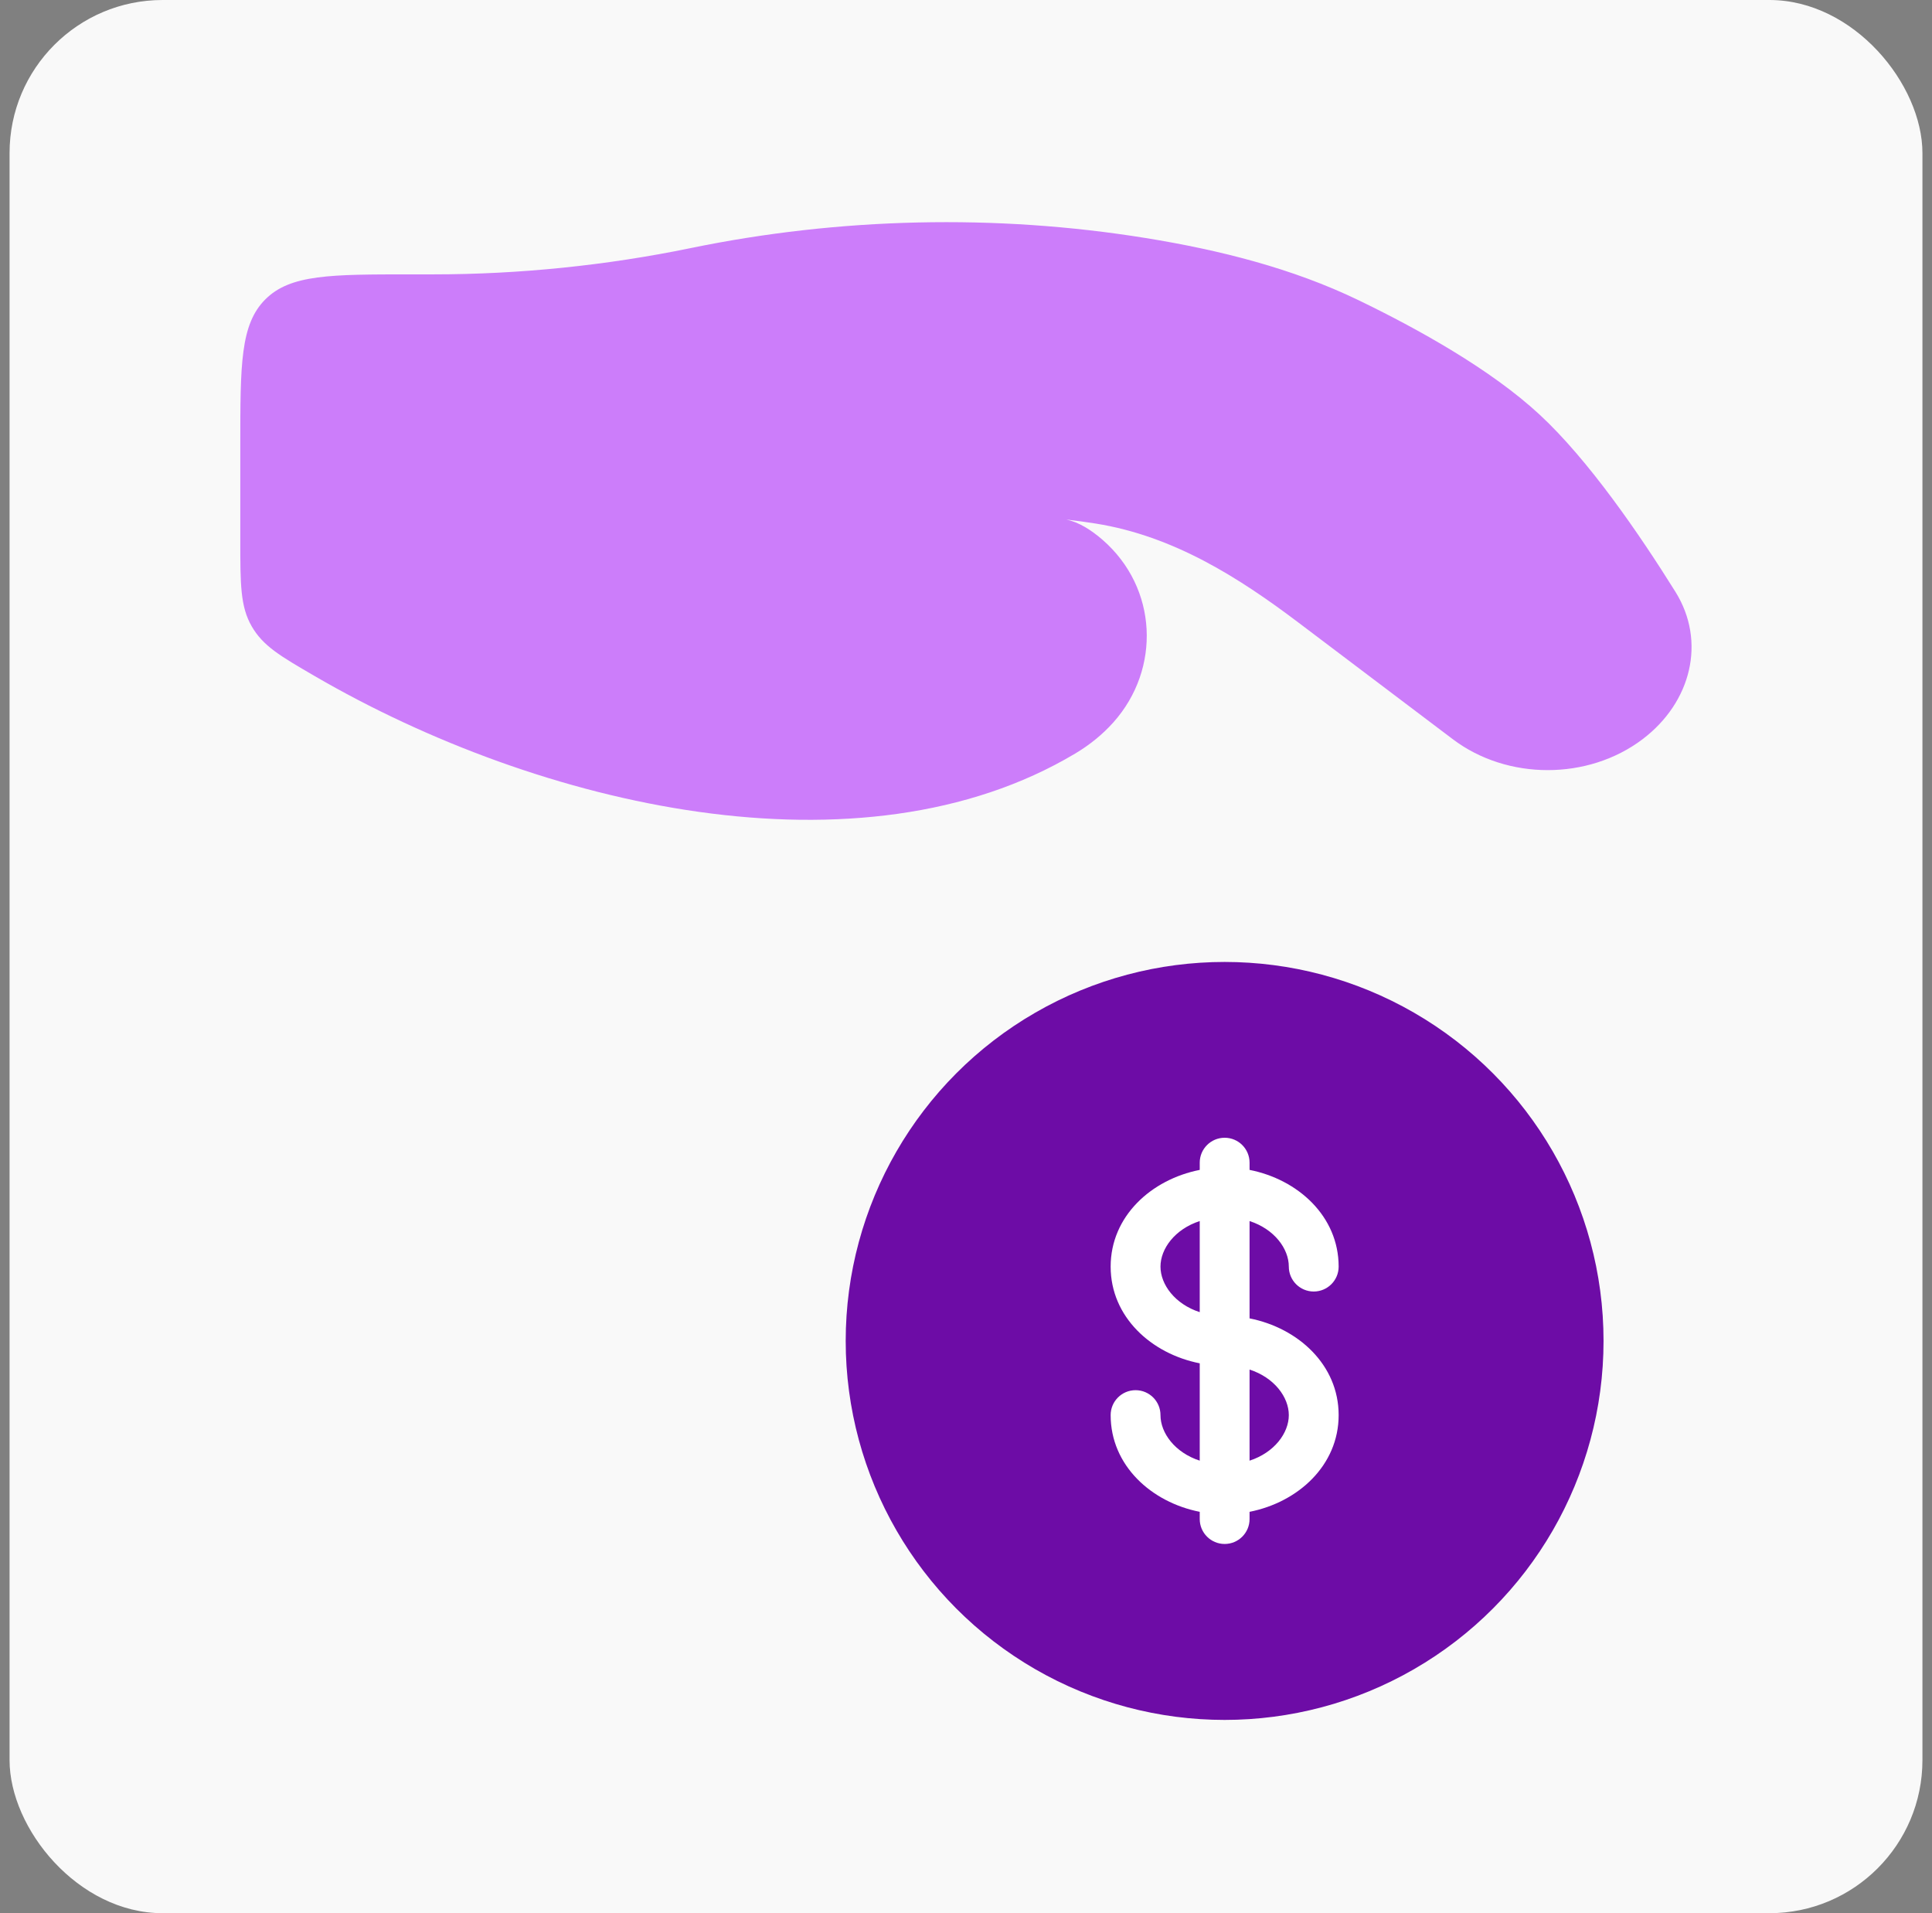 <svg width="101" height="100" viewBox="0 0 101 100" fill="none" xmlns="http://www.w3.org/2000/svg">
<rect x="0" y="0" width="101" height="100" fill="#808080" stroke="none"/>
<g style="mix-blend-mode:darken">
<g clip-path="url(#clip0_3769_8340)">
<rect x="0.5" width="100" height="100" rx="8" fill="#F9F9F9"/>
<path d="M22.648 14.341H21.488C17.281 14.341 15.177 14.341 13.87 15.649C12.562 16.956 12.562 19.059 12.562 23.267V28.229C12.562 30.543 12.562 31.7 13.157 32.734C13.751 33.767 14.648 34.288 16.441 35.331C28.247 42.198 45.014 46.063 56.205 39.389C56.957 38.94 57.633 38.399 58.211 37.75C60.701 34.952 60.52 30.73 57.649 28.225C57.043 27.696 56.397 27.294 55.746 27.155C56.281 27.217 56.794 27.288 57.283 27.366C61.35 28.015 64.764 30.188 67.89 32.549L75.955 38.642C78.799 40.79 83.019 40.79 85.862 38.643C88.422 36.71 89.205 33.527 87.587 30.933C85.699 27.907 83.04 24.036 80.486 21.671C77.929 19.303 74.122 17.189 71.014 15.688C67.572 14.027 63.768 13.069 59.9 12.443C52.053 11.173 43.876 11.367 36.11 12.967C31.719 13.871 27.16 14.341 22.648 14.341Z" fill="#CC7DFA"/>
<circle cx="19.809" cy="19.809" r="19.809" transform="matrix(1 0 0 -1 44.211 89.898)" fill="#6D0CA6"/>
<path fill-rule="evenodd" clip-rule="evenodd" d="M65.324 60.771C65.324 60.052 64.741 59.469 64.022 59.469C63.302 59.469 62.719 60.052 62.719 60.771V61.149C60.188 61.648 58.062 63.572 58.062 66.204C58.062 68.836 60.188 70.76 62.719 71.259V76.347C61.42 75.925 60.667 74.899 60.667 73.966C60.667 73.246 60.084 72.663 59.365 72.663C58.645 72.663 58.062 73.246 58.062 73.966C58.062 76.598 60.188 78.522 62.719 79.021V79.399C62.719 80.118 63.302 80.701 64.022 80.701C64.741 80.701 65.324 80.118 65.324 79.399V79.021C67.855 78.522 69.981 76.598 69.981 73.966C69.981 71.333 67.855 69.409 65.324 68.91V63.823C66.623 64.245 67.376 65.27 67.376 66.204C67.376 66.923 67.959 67.506 68.678 67.506C69.398 67.506 69.981 66.923 69.981 66.204C69.981 63.572 67.855 61.648 65.324 61.149V60.771ZM62.719 63.823C61.42 64.245 60.667 65.27 60.667 66.204C60.667 67.138 61.42 68.163 62.719 68.585V63.823ZM65.324 71.585V76.347C66.623 75.925 67.376 74.899 67.376 73.966C67.376 73.032 66.623 72.007 65.324 71.585Z" fill="white"/>
</g>
</g>
<defs>
<clipPath id="clip0_3769_8340">
<rect x="0.5" width="100" height="100" rx="8" fill="white"/>
</clipPath>
</defs>
</svg>
